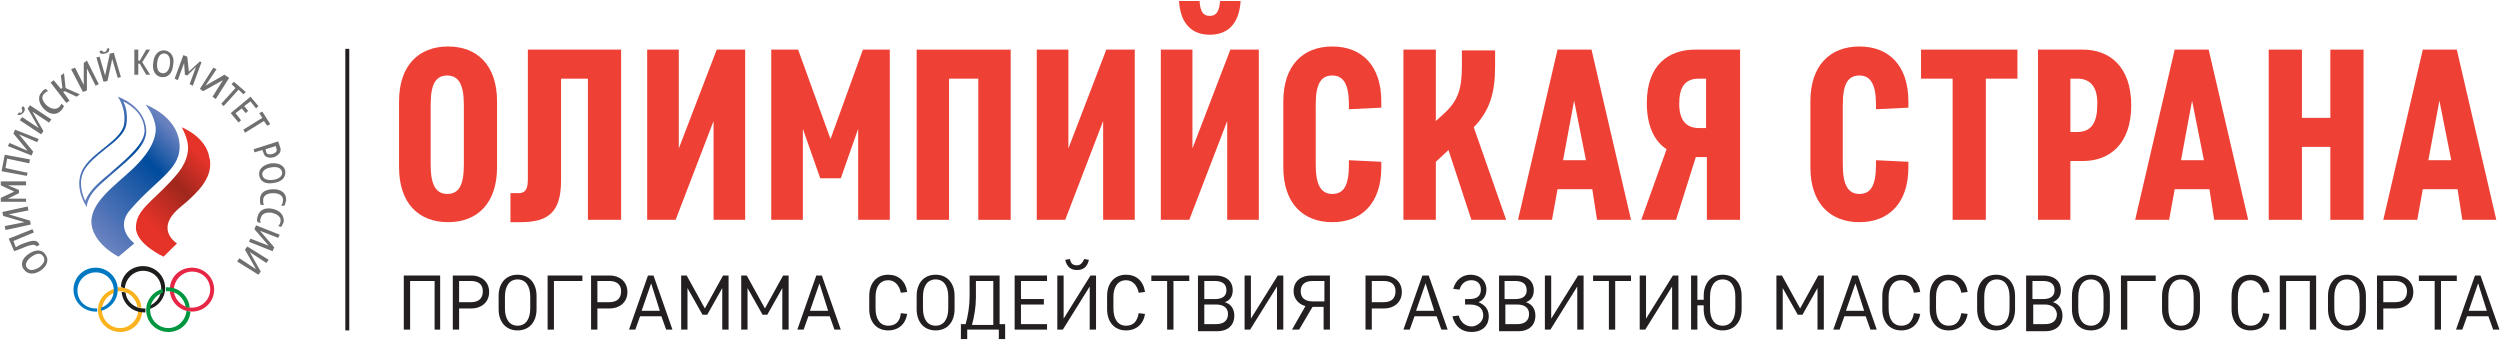 <svg width="596" height="81" viewBox="0 0 596 81" fill="none" xmlns="http://www.w3.org/2000/svg">
<path d="M83.266 11.645H82.324V78.769H83.266V11.645Z" fill="#231F20"/>
<path d="M118.495 39.877C118.495 48.478 113.785 52.966 106.815 52.966C99.844 52.966 95.135 48.478 95.135 39.877V24.171C95.135 15.57 99.844 11.083 106.815 11.083C113.785 11.083 118.495 15.57 118.495 24.171V39.877ZM110.583 24.919C110.583 20.058 109.264 18.001 106.627 18.001C103.989 18.001 102.67 19.871 102.67 24.919V39.316C102.67 44.178 103.989 46.235 106.627 46.235C109.264 46.235 110.583 44.365 110.583 39.316V24.919Z" fill="#EE4034"/>
<path d="M126.03 11.832H148.072V52.406H140.159V18.75H133.754V43.057C133.754 50.536 130.74 52.966 124.146 52.966H121.697V46.048H123.581C125.277 46.048 125.842 45.113 125.842 42.683V11.832H126.03Z" fill="#EE4034"/>
<path d="M161.071 52.406H154.289V11.832H161.825V35.391L170.867 11.832H177.649V52.406H170.114V28.846L161.071 52.406Z" fill="#EE4034"/>
<path d="M191.401 30.716V52.406H183.865V11.832H190.27L197.994 33.147L205.718 11.832H212.124V52.406H204.588V30.716L200.444 42.496H195.545L191.401 30.716Z" fill="#EE4034"/>
<path d="M233.035 18.75H226.253V52.406H218.529V11.832H240.948V52.406H233.224V18.75H233.035Z" fill="#EE4034"/>
<path d="M253.948 52.406H247.166V11.832H254.702V35.391L263.744 11.832H270.526V52.406H262.991V28.846L253.948 52.406Z" fill="#EE4034"/>
<path d="M283.524 52.406H276.742V11.832H284.278V35.391L293.32 11.832H300.103V52.406H292.567V28.846L283.524 52.406Z" fill="#EE4034"/>
<path d="M329.304 39.877C329.304 48.478 324.594 52.966 317.624 52.966C310.653 52.966 305.943 48.478 305.943 39.877V24.171C305.943 15.57 310.653 11.083 317.624 11.083C324.594 11.083 329.304 15.57 329.304 24.171V25.667L321.58 26.041V24.919C321.58 20.058 320.261 18.001 317.624 18.001C314.986 18.001 313.667 19.871 313.667 24.919V39.316C313.667 44.178 314.986 46.235 317.624 46.235C320.261 46.235 321.58 44.365 321.58 39.316V38.195L329.304 38.569V39.877Z" fill="#EE4034"/>
<path d="M356.431 15.758C356.431 21.928 355.301 26.229 351.345 30.342L359.069 52.406H350.78L345.316 35.765L342.302 38.569V52.406H334.578V11.832H342.302V28.846L344.374 26.977C347.577 23.985 348.519 21.18 348.519 15.758V12.018H356.431V15.758Z" fill="#EE4034"/>
<path d="M379.603 45.113H371.314L369.995 52.406H361.895L371.314 11.832H379.415L388.834 52.406H380.733L379.603 45.113ZM372.633 38.195H378.096L375.27 23.985L372.633 38.195Z" fill="#EE4034"/>
<path d="M397.312 35.578C394.486 33.708 392.602 30.155 392.602 24.546C392.602 15.384 397.877 11.832 404.094 11.832H414.832V52.406H406.92V37.447H404.282L399.572 52.406H391.283L397.312 35.578ZM405.036 30.529H406.731V18.75H405.036C401.645 18.75 400.326 20.806 400.326 24.733C400.326 28.473 401.833 30.529 405.036 30.529Z" fill="#EE4034"/>
<path d="M454.958 39.877C454.958 48.478 450.248 52.966 443.278 52.966C436.307 52.966 431.598 48.478 431.598 39.877V24.171C431.598 15.57 436.307 11.083 443.278 11.083C450.248 11.083 454.958 15.57 454.958 24.171V25.667L447.234 26.041V24.919C447.234 20.058 445.915 18.001 443.278 18.001C440.64 18.001 439.322 19.871 439.322 24.919V39.316C439.322 44.178 440.64 46.235 443.278 46.235C445.915 46.235 447.234 44.365 447.234 39.316V38.195L454.958 38.569V39.877Z" fill="#EE4034"/>
<path d="M458.161 11.831H480.956V18.749H473.421V52.405H465.508V18.749H457.973V11.831H458.161Z" fill="#EE4034"/>
<path d="M493.578 38.382V52.405H485.854V11.831H496.592C502.809 11.831 508.084 15.758 508.084 25.106C508.084 34.455 502.809 38.382 496.592 38.382H493.578ZM495.273 18.749H493.578V31.464H495.273C498.664 31.464 499.983 29.033 499.983 25.106C500.171 21.18 498.664 18.749 495.273 18.749Z" fill="#EE4034"/>
<path d="M526.734 45.113H518.445L517.126 52.405H509.025L518.445 11.831H526.546L535.965 52.405H527.864L526.734 45.113ZM519.952 38.195H525.415L522.589 23.985L519.952 38.195Z" fill="#EE4034"/>
<path d="M555.558 35.016H548.776V52.405H540.863V11.831H548.776V28.098H555.558V11.831H563.47V52.405H555.558V35.016Z" fill="#EE4034"/>
<path d="M585.888 45.113H577.599L576.28 52.405H568.18L577.599 11.831H585.7L595.119 52.405H587.019L585.888 45.113ZM578.918 38.195H584.381L581.555 23.985L578.918 38.195Z" fill="#EE4034"/>
<path d="M290.87 0.239C290.682 2.482 290.117 3.791 288.421 3.791C286.726 3.791 286.161 2.669 285.972 0.239H281.074C281.451 6.035 284.465 8.279 288.421 8.279C292.378 8.279 295.392 6.035 295.769 0.239H290.87Z" fill="#EE4034"/>
<path d="M103.611 66.99H97.771V78.582H96.264V65.681H104.93V78.582H103.611V66.99Z" fill="#231F20"/>
<path d="M109.452 73.347V78.582H107.945V65.681H112.467C114.539 65.681 116.611 66.99 116.611 69.607C116.611 72.225 114.539 73.534 112.467 73.534H109.452V73.347ZM112.278 66.99H109.452V72.038H112.278C113.974 72.038 115.104 71.29 115.104 69.42C115.104 67.737 113.974 66.99 112.278 66.99Z" fill="#231F20"/>
<path d="M127.914 73.721C127.914 76.712 126.218 78.769 123.392 78.769C120.567 78.769 118.871 76.712 118.871 73.721V70.542C118.871 67.55 120.567 65.494 123.392 65.494C126.218 65.494 127.914 67.55 127.914 70.542V73.721ZM126.407 70.729C126.407 68.111 125.276 66.615 123.392 66.615C121.509 66.615 120.378 68.111 120.378 70.729V73.534C120.378 76.151 121.509 77.647 123.392 77.647C125.276 77.647 126.407 76.151 126.407 73.534V70.729Z" fill="#231F20"/>
<path d="M138.84 66.99H132.058V78.582H130.551V65.681H138.84V66.99Z" fill="#231F20"/>
<path d="M142.419 73.347V78.582H140.912V65.681H145.433C147.506 65.681 149.578 66.99 149.578 69.607C149.578 72.225 147.506 73.534 145.433 73.534H142.419V73.347ZM145.245 66.99H142.419V72.038H145.245C146.941 72.038 148.071 71.29 148.071 69.42C148.071 67.737 146.941 66.99 145.245 66.99Z" fill="#231F20"/>
<path d="M155.795 65.681L160.316 78.582H158.809L157.679 75.403H152.593L151.462 78.582H149.955L154.476 65.681H155.795ZM152.969 74.095H157.302L155.23 67.55L152.969 74.095Z" fill="#231F20"/>
<path d="M167.475 75.029L163.896 68.672V78.582H162.389V65.681H163.707L168.04 73.534L172.373 65.681H173.692V78.582H172.185V68.672L168.606 75.029H167.475Z" fill="#231F20"/>
<path d="M181.794 75.029L178.214 68.672V78.582H176.707V65.681H178.026L182.359 73.534L186.692 65.681H188.01V78.582H186.503V68.672L182.924 75.029H181.794Z" fill="#231F20"/>
<path d="M195.922 65.681L200.443 78.582H198.936L197.806 75.403H192.719L191.589 78.582H190.082L194.603 65.681H195.922ZM193.096 74.095H197.429L195.357 67.55L193.096 74.095Z" fill="#231F20"/>
<path d="M208.734 70.729V73.534C208.734 76.151 209.864 77.647 211.748 77.647C213.443 77.647 214.574 76.712 214.762 74.656L216.269 74.843C215.892 77.273 214.197 78.769 211.748 78.769C208.922 78.769 207.227 76.712 207.227 73.721V70.542C207.227 67.55 208.922 65.494 211.748 65.494C214.197 65.494 215.892 66.99 216.269 69.607L214.762 69.794C214.385 67.924 213.255 66.802 211.748 66.802C209.864 66.802 208.734 68.298 208.734 70.729Z" fill="#231F20"/>
<path d="M227.572 73.721C227.572 76.712 225.876 78.769 223.051 78.769C220.225 78.769 218.529 76.712 218.529 73.721V70.542C218.529 67.55 220.225 65.494 223.051 65.494C225.876 65.494 227.572 67.55 227.572 70.542V73.721ZM226.065 70.729C226.065 68.111 224.935 66.615 223.051 66.615C221.167 66.615 220.036 68.111 220.036 70.729V73.534C220.036 76.151 221.167 77.647 223.051 77.647C224.935 77.647 226.065 76.151 226.065 73.534V70.729Z" fill="#231F20"/>
<path d="M230.585 78.582V80.826H229.078V77.273H230.208C230.774 75.216 231.15 72.973 231.15 70.729V65.681H238.309V77.273H239.628V80.826H238.121V78.582H230.585ZM236.802 77.273V66.99H232.658V70.916C232.658 73.16 232.281 75.403 231.716 77.46H236.802V77.273Z" fill="#231F20"/>
<path d="M241.889 78.582V65.681H249.613V66.99H243.396V71.29H248.859V72.599H243.396V77.273H249.613V78.582H241.889Z" fill="#231F20"/>
<path d="M252.062 78.582V65.68H253.57V75.964L259.975 65.68H261.294V78.582H259.786V68.298L253.381 78.582H252.062ZM253.946 61.941L255.077 61.754C255.265 62.876 255.83 63.25 256.772 63.25C257.526 63.25 258.091 62.689 258.468 61.754L259.598 61.941C259.221 63.624 258.279 64.372 256.772 64.372C255.265 64.372 254.323 63.624 253.946 61.941Z" fill="#231F20"/>
<path d="M265.439 70.729V73.534C265.439 76.151 266.569 77.647 268.453 77.647C270.148 77.647 271.09 76.712 271.467 74.656L272.974 74.843C272.598 77.273 270.902 78.769 268.453 78.769C265.627 78.769 263.932 76.712 263.932 73.721V70.542C263.932 67.55 265.627 65.494 268.453 65.494C270.902 65.494 272.598 66.99 272.974 69.607L271.467 69.794C271.09 67.924 269.96 66.802 268.453 66.802C266.569 66.802 265.439 68.298 265.439 70.729Z" fill="#231F20"/>
<path d="M283.523 65.681V66.99H279.755V78.582H278.248V66.99H274.48V65.681H283.523Z" fill="#231F20"/>
<path d="M285.596 78.582V65.681H289.74C291.813 65.681 293.885 66.615 293.885 69.233C293.885 70.729 293.131 71.664 292.001 72.038C293.32 72.412 294.262 73.534 294.262 75.216C294.262 77.834 292.378 78.956 290.305 78.956H285.596V78.582ZM289.74 71.29C291.436 71.29 292.378 70.542 292.378 69.233C292.378 67.55 291.247 66.99 289.552 66.99H287.103V71.29H289.74ZM289.929 72.599H287.103V77.273H289.929C291.624 77.273 292.754 76.525 292.754 74.843C292.754 73.347 291.624 72.599 289.929 72.599Z" fill="#231F20"/>
<path d="M296.711 78.582V65.681H298.218V75.964L304.623 65.681H305.942V78.582H304.435V68.298L298.03 78.582H296.711Z" fill="#231F20"/>
<path d="M312.912 73.16L309.709 78.582H308.014L311.216 72.973C309.709 72.599 308.39 71.29 308.39 69.42C308.39 66.802 310.463 65.681 312.535 65.681H317.056V78.582H315.549V73.16H312.912ZM315.738 71.851V66.99H312.912C311.216 66.99 310.086 67.737 310.086 69.42C310.086 71.103 311.216 71.851 312.912 71.851H315.738Z" fill="#231F20"/>
<path d="M327.04 73.347V78.582H325.533V65.681H330.055C332.127 65.681 334.199 66.99 334.199 69.607C334.199 72.225 332.127 73.534 330.055 73.534H327.04V73.347ZM329.866 66.99H327.04V72.038H329.866C331.562 72.038 332.692 71.29 332.692 69.42C332.692 67.737 331.562 66.99 329.866 66.99Z" fill="#231F20"/>
<path d="M340.605 65.681L345.126 78.582H343.619L342.489 75.403H337.214L336.083 78.582H334.576L339.098 65.681H340.605ZM337.59 74.095H341.923L339.851 67.55L337.59 74.095Z" fill="#231F20"/>
<path d="M353.605 75.216C353.605 73.347 352.286 72.599 350.402 72.599H349.272V71.29H350.402C352.098 71.29 353.04 70.542 353.04 69.046C353.04 67.737 352.286 66.802 350.779 66.802C349.272 66.802 348.33 67.737 347.953 69.046L346.446 68.859C347.011 66.802 348.518 65.494 350.591 65.494C352.851 65.494 354.359 66.99 354.359 69.046C354.359 70.355 353.793 71.477 352.475 72.038C353.793 72.599 354.924 73.534 354.924 75.403C354.924 77.46 353.605 79.143 350.779 79.143C348.518 79.143 346.823 77.834 346.258 75.403L347.765 75.216C348.142 76.712 349.272 77.834 350.968 77.834C352.475 77.647 353.605 76.525 353.605 75.216Z" fill="#231F20"/>
<path d="M357.371 78.582V65.681H361.516C363.588 65.681 365.66 66.615 365.66 69.233C365.66 70.729 364.907 71.664 363.776 72.038C365.095 72.412 366.037 73.534 366.037 75.216C366.037 77.834 364.153 78.956 362.081 78.956H357.371V78.582ZM361.327 71.29C363.023 71.29 363.965 70.542 363.965 69.233C363.965 67.55 362.834 66.99 361.139 66.99H358.69V71.29H361.327ZM361.704 72.599H358.878V77.273H361.704C363.4 77.273 364.53 76.525 364.53 74.843C364.53 73.347 363.4 72.599 361.704 72.599Z" fill="#231F20"/>
<path d="M368.299 78.582V65.681H369.806V75.964L376.211 65.681H377.53V78.582H376.023V68.298L369.618 78.582H368.299Z" fill="#231F20"/>
<path d="M388.834 65.681V66.99H385.066V78.582H383.559V66.99H379.791V65.681H388.834Z" fill="#231F20"/>
<path d="M390.906 78.582V65.681H392.413V75.964L398.819 65.681H400.137V78.582H398.63V68.298L392.225 78.582H390.906Z" fill="#231F20"/>
<path d="M415.207 73.721C415.207 76.712 413.512 78.769 410.686 78.769C407.86 78.769 406.165 76.712 406.165 73.721V72.786H404.658V78.582H403.15V65.681H404.658V71.477H406.165V70.542C406.165 67.55 407.86 65.494 410.686 65.494C413.512 65.494 415.207 67.55 415.207 70.542V73.721ZM413.7 70.729C413.7 68.111 412.57 66.615 410.686 66.615C408.802 66.615 407.672 68.111 407.672 70.729V73.534C407.672 76.151 408.802 77.647 410.686 77.647C412.57 77.647 413.7 76.151 413.7 73.534V70.729Z" fill="#231F20"/>
<path d="M428.583 75.029L425.003 68.672V78.582H423.496V65.681H424.815L429.148 73.534L433.481 65.681H434.799V78.582H433.292V68.672L429.713 75.029H428.583Z" fill="#231F20"/>
<path d="M442.901 65.681L447.422 78.582H445.915L444.784 75.403H439.698L438.568 78.582H437.061L441.582 65.681H442.901ZM440.075 74.095H444.408L442.335 67.55L440.075 74.095Z" fill="#231F20"/>
<path d="M450.247 70.729V73.534C450.247 76.151 451.378 77.647 453.262 77.647C454.957 77.647 455.899 76.712 456.276 74.656L457.783 74.843C457.406 77.273 455.711 78.769 453.262 78.769C450.436 78.769 448.74 76.712 448.74 73.721V70.542C448.74 67.55 450.436 65.494 453.262 65.494C455.711 65.494 457.406 66.99 457.783 69.607L456.276 69.794C455.899 67.924 454.769 66.802 453.262 66.802C451.378 66.802 450.247 68.298 450.247 70.729Z" fill="#231F20"/>
<path d="M461.55 70.729V73.534C461.55 76.151 462.68 77.647 464.564 77.647C466.26 77.647 467.202 76.712 467.579 74.656L469.086 74.843C468.709 77.273 467.013 78.769 464.564 78.769C461.738 78.769 460.043 76.712 460.043 73.721V70.542C460.043 67.55 461.738 65.494 464.564 65.494C467.013 65.494 468.709 66.99 469.086 69.607L467.579 69.794C467.202 67.924 466.071 66.802 464.564 66.802C462.68 66.802 461.55 68.298 461.55 70.729Z" fill="#231F20"/>
<path d="M480.39 73.721C480.39 76.712 478.695 78.769 475.869 78.769C473.043 78.769 471.348 76.712 471.348 73.721V70.542C471.348 67.55 473.043 65.494 475.869 65.494C478.695 65.494 480.39 67.55 480.39 70.542V73.721ZM479.072 70.729C479.072 68.111 477.941 66.615 476.057 66.615C474.173 66.615 473.043 68.111 473.043 70.729V73.534C473.043 76.151 474.173 77.647 476.057 77.647C477.941 77.647 479.072 76.151 479.072 73.534V70.729Z" fill="#231F20"/>
<path d="M483.027 78.582V65.681H487.172C489.244 65.681 491.316 66.615 491.316 69.233C491.316 70.729 490.563 71.477 489.433 72.038C490.751 72.412 491.693 73.534 491.693 75.216C491.693 77.834 489.809 78.956 487.737 78.956H483.027V78.582ZM487.172 71.29C488.867 71.29 489.809 70.542 489.809 69.233C489.809 67.55 488.679 66.99 486.984 66.99H484.534V71.29H487.172ZM487.549 72.599H484.723V77.273H487.549C489.244 77.273 490.374 76.525 490.374 74.843C490.186 73.347 489.056 72.599 487.549 72.599Z" fill="#231F20"/>
<path d="M502.996 73.721C502.996 76.712 501.3 78.769 498.474 78.769C495.649 78.769 493.953 76.712 493.953 73.721V70.542C493.953 67.55 495.649 65.494 498.474 65.494C501.3 65.494 502.996 67.55 502.996 70.542V73.721ZM501.489 70.729C501.489 68.111 500.358 66.615 498.474 66.615C496.591 66.615 495.46 68.111 495.46 70.729V73.534C495.46 76.151 496.591 77.647 498.474 77.647C500.358 77.647 501.489 76.151 501.489 73.534V70.729Z" fill="#231F20"/>
<path d="M513.922 66.99H507.14V78.582H505.633V65.681H513.922V66.99Z" fill="#231F20"/>
<path d="M524.472 73.721C524.472 76.712 522.777 78.769 519.951 78.769C517.125 78.769 515.43 76.712 515.43 73.721V70.542C515.43 67.55 517.125 65.494 519.951 65.494C522.777 65.494 524.472 67.55 524.472 70.542V73.721ZM522.965 70.729C522.965 68.111 521.835 66.615 519.951 66.615C518.067 66.615 516.937 68.111 516.937 70.729V73.534C516.937 76.151 518.067 77.647 519.951 77.647C521.835 77.647 522.965 76.151 522.965 73.534V70.729Z" fill="#231F20"/>
<path d="M533.515 70.729V73.534C533.515 76.151 534.645 77.647 536.529 77.647C538.225 77.647 539.167 76.712 539.543 74.656L541.05 74.843C540.674 77.273 538.978 78.769 536.529 78.769C533.703 78.769 532.008 76.712 532.008 73.721V70.542C532.008 67.55 533.703 65.494 536.529 65.494C538.978 65.494 540.674 66.99 541.05 69.607L539.543 69.794C539.167 67.924 538.036 66.802 536.529 66.802C534.645 66.802 533.515 68.298 533.515 70.729Z" fill="#231F20"/>
<path d="M550.847 66.99H545.007V78.582H543.5V65.681H552.166V78.582H550.659V66.99H550.847Z" fill="#231F20"/>
<path d="M564.035 73.721C564.035 76.712 562.339 78.769 559.514 78.769C556.688 78.769 554.992 76.712 554.992 73.721V70.542C554.992 67.55 556.688 65.494 559.514 65.494C562.339 65.494 564.035 67.55 564.035 70.542V73.721ZM562.528 70.729C562.528 68.111 561.397 66.615 559.514 66.615C557.63 66.615 556.499 68.111 556.499 70.729V73.534C556.499 76.151 557.63 77.647 559.514 77.647C561.397 77.647 562.528 76.151 562.528 73.534V70.729Z" fill="#231F20"/>
<path d="M568.179 73.347V78.582H566.672V65.681H571.193C573.266 65.681 575.338 66.99 575.338 69.607C575.338 72.225 573.266 73.534 571.193 73.534H568.179V73.347ZM571.005 66.99H568.179V72.038H571.005C572.7 72.038 573.831 71.29 573.831 69.42C573.831 67.737 572.512 66.99 571.005 66.99Z" fill="#231F20"/>
<path d="M585.699 65.681V66.99H581.931V78.582H580.424V66.99H576.656V65.681H585.699Z" fill="#231F20"/>
<path d="M591.352 65.681L595.873 78.582H594.366L593.236 75.403H588.149L587.019 78.582H585.512L590.033 65.681H591.352ZM588.526 74.095H592.859L590.787 67.55L588.526 74.095Z" fill="#231F20"/>
<path d="M37.111 30.342C37.3 32.773 35.981 36.139 31.648 40.252C27.315 44.365 21.098 48.479 21.852 53.714C22.605 58.389 28.257 61.193 28.257 61.193L32.025 58.015C32.025 58.015 27.127 54.462 31.083 49.975C37.676 42.309 43.516 40.252 42.763 33.895C42.009 27.538 34.662 24.92 34.662 24.92C34.662 24.92 36.734 27.164 37.111 30.342Z" fill="url(#paint0_linear)"/>
<path fill-rule="evenodd" clip-rule="evenodd" d="M28.068 23.05C28.068 23.05 30.14 25.668 29.575 29.595C29.01 33.521 21.663 36.326 19.59 40.626C17.518 44.927 20.721 49.414 20.721 49.414C20.721 49.414 20.344 47.17 24.112 43.805C29.387 38.943 35.227 35.204 34.85 30.903C34.473 25.107 28.068 23.05 28.068 23.05ZM26.749 40.813C25.807 41.748 24.677 42.496 23.735 43.431C21.663 45.3 20.721 46.796 20.344 47.918C19.59 46.422 18.649 43.431 19.967 40.813C20.909 38.943 22.982 37.261 25.054 35.578C27.503 33.708 29.764 31.838 30.14 29.595C30.517 27.164 29.952 25.294 29.387 24.172C31.271 25.107 34.285 27.164 34.473 31.09C34.473 34.082 30.894 37.261 26.749 40.813Z" fill="url(#paint1_linear)"/>
<path d="M38.996 61.193C38.996 61.193 32.402 58.202 32.402 54.275C32.402 50.162 35.982 48.292 40.691 43.244C42.575 41.187 44.648 38.943 44.836 35.391C44.836 35.391 44.836 35.391 44.836 35.204C44.836 32.96 43.329 30.342 43.329 30.342C43.329 30.342 49.169 32.586 49.922 37.634C50.111 38.195 50.111 38.569 50.111 39.13C50.111 42.309 48.039 45.3 42.952 49.414C40.691 51.284 39.938 52.967 39.938 54.275C39.938 56.706 42.199 58.015 42.199 58.015L38.996 61.193Z" fill="url(#paint2_linear)"/>
<path d="M28.068 69.421C28.257 69.421 28.445 69.421 28.445 69.421C30.706 69.421 32.401 71.103 32.778 73.16C33.155 73.347 33.343 73.347 33.72 73.347C33.532 70.73 31.271 68.486 28.445 68.486C28.257 68.486 28.068 68.486 28.068 68.486C28.068 68.673 28.068 68.673 28.068 68.86C28.068 69.234 28.068 69.234 28.068 69.421Z" fill="#FAB31E"/>
<path d="M32.967 74.095C32.779 76.339 30.895 78.209 28.634 78.209C26.185 78.209 24.301 76.152 24.301 73.908C24.301 72.038 25.62 70.356 27.316 69.795C27.316 69.608 27.316 69.421 27.316 69.047V68.86C25.055 69.421 23.359 71.478 23.359 73.908C23.359 76.9 25.808 79.144 28.634 79.144C31.46 79.144 33.721 77.087 33.909 74.282C33.532 74.282 33.156 74.095 32.967 74.095Z" fill="#FAB31E"/>
<path d="M23.171 73.908C23.171 73.721 23.171 73.534 23.171 73.534C22.983 73.534 22.794 73.534 22.794 73.534C20.345 73.534 18.462 71.665 18.462 69.234C18.462 66.803 20.534 64.933 22.794 64.933C25.244 64.933 27.127 66.803 27.127 69.234C27.127 71.104 25.809 72.786 24.113 73.347C24.113 73.534 24.113 73.721 24.113 73.908V74.095C26.374 73.534 28.069 71.478 28.069 69.047C28.069 66.055 25.62 63.812 22.794 63.812C19.78 63.812 17.52 66.242 17.52 69.047C17.52 72.038 19.969 74.282 22.794 74.282C22.983 74.282 23.171 74.282 23.171 74.282C23.171 74.095 23.171 73.908 23.171 73.908Z" fill="#0079C2"/>
<path d="M29.764 68.673C29.953 66.429 31.837 64.559 34.097 64.559C36.546 64.559 38.43 66.429 38.43 68.86C38.43 70.73 37.111 72.412 35.416 72.973C35.416 73.16 35.416 73.347 35.416 73.534V73.721C37.677 73.16 39.372 71.103 39.372 68.673C39.372 65.681 36.923 63.438 34.097 63.438C31.271 63.438 29.011 65.494 28.822 68.299C29.199 68.673 29.576 68.673 29.764 68.673Z" fill="#1D1D1B"/>
<path d="M34.661 73.908C34.661 73.721 34.661 73.534 34.661 73.534C34.473 73.534 34.285 73.534 34.285 73.534C32.024 73.534 30.14 71.851 29.952 69.794C29.575 69.607 29.387 69.607 29.01 69.607C29.198 72.225 31.459 74.469 34.285 74.469C34.473 74.469 34.661 74.469 34.661 74.469C34.661 74.095 34.661 73.908 34.661 73.908Z" fill="#1D1D1B"/>
<path d="M45.779 63.812C42.953 63.812 40.692 65.868 40.504 68.673C40.881 68.673 41.069 68.673 41.446 68.86C41.634 66.616 43.518 64.746 45.779 64.746C48.228 64.746 50.112 66.616 50.112 69.047C50.112 71.478 48.039 73.347 45.779 73.347C43.518 73.347 41.823 71.665 41.446 69.608C41.069 69.421 40.881 69.421 40.504 69.421C40.692 72.038 42.953 74.282 45.779 74.282C48.793 74.282 51.054 71.852 51.054 69.047C51.054 66.055 48.605 63.812 45.779 63.812Z" fill="#E62644"/>
<path d="M39.56 69.421C39.749 69.421 39.937 69.421 39.937 69.421C42.198 69.421 43.894 71.103 44.27 73.16C44.647 73.347 44.835 73.347 45.212 73.347C45.024 70.73 42.763 68.486 39.937 68.486C39.749 68.486 39.56 68.486 39.56 68.486C39.56 68.673 39.56 68.673 39.56 68.86C39.56 69.234 39.56 69.234 39.56 69.421Z" fill="#009640"/>
<path d="M44.459 74.095C44.271 76.339 42.387 78.209 40.127 78.209C37.677 78.209 35.794 76.152 35.794 73.908C35.794 72.038 37.112 70.356 38.808 69.795C38.808 69.608 38.808 69.421 38.808 69.047V68.86C36.547 69.421 34.852 71.478 34.852 73.908C34.852 76.9 37.301 79.144 40.127 79.144C42.952 79.144 45.213 77.087 45.401 74.282C45.025 74.282 44.648 74.095 44.459 74.095Z" fill="#009640"/>
<path d="M6.97 60.445C5.462 61.38 4.709 62.876 5.651 64.185C6.593 65.494 8.1 65.494 9.607 64.559C11.303 63.437 11.679 61.941 10.926 60.819C10.172 59.511 8.665 59.324 6.97 60.445ZM9.23 63.811C7.911 64.559 6.97 64.559 6.404 63.811C5.839 63.063 6.404 61.941 7.535 61.193C8.853 60.258 9.795 60.258 10.361 61.193C10.926 61.941 10.361 63.063 9.23 63.811ZM8.665 58.763L9.419 58.389C8.853 56.893 7.535 57.267 4.709 58.389L3.767 58.95L3.202 57.454L8.1 55.397L7.723 54.649L2.071 56.893L3.39 59.885L4.897 59.324C6.97 58.389 8.477 58.015 8.665 58.763ZM7.158 52.592L2.071 51.097L6.781 50.162L6.593 49.227L0.564 50.536L0.753 51.471L5.839 52.966L1.129 53.901L1.318 54.836L7.346 53.527L7.158 52.592ZM6.216 47.357H1.883L4.52 46.048V45.3L1.883 44.178H6.216V43.244H0.188V44.178L3.39 45.674L0.188 47.17V48.105H6.216V47.357ZM6.593 41.187L1.318 40.065L1.695 37.821L6.97 38.943L7.158 38.008L1.129 36.886L0.376 40.813L6.404 41.935L6.593 41.187ZM7.911 36.139L4.52 32.025L8.853 33.895L9.23 33.147L3.579 30.903L3.202 31.838L6.593 35.952L2.26 34.082L1.883 34.83L7.535 37.073L7.911 36.139ZM6.593 25.855L9.23 30.529L5.274 27.912L4.709 28.659L9.795 32.025L10.361 31.277L7.723 26.603L11.679 29.22L12.244 28.472L7.158 25.107L6.593 25.855ZM5.651 26.79C6.028 26.229 6.028 25.668 5.462 25.294L5.086 25.855C5.462 26.042 5.274 26.416 5.274 26.603C5.086 26.977 4.897 26.977 4.52 26.79L4.144 27.351C4.709 27.538 5.086 27.351 5.651 26.79ZM14.128 25.481C13.375 26.229 12.244 26.042 11.114 25.107C9.984 23.985 9.795 23.05 10.549 22.302C10.737 22.115 11.114 21.741 11.491 21.741L10.926 21.18C10.549 21.367 10.172 21.554 9.984 21.928C8.853 23.05 9.23 24.733 10.549 26.042C11.868 27.351 13.375 27.538 14.505 26.416C14.882 26.042 15.07 25.668 15.259 25.294L14.694 24.733C14.694 24.733 14.317 25.294 14.128 25.481ZM15.259 17.441L14.505 18.002L14.882 20.993L14.505 21.18L12.81 19.124L12.056 19.684L15.824 24.546L16.577 23.985L15.07 21.928L15.447 21.741L18.273 23.05L19.026 22.489L15.635 20.993L15.259 17.441ZM19.968 15.01V20.245L17.896 16.132L16.954 16.506L19.78 21.928L20.722 21.554V16.319L22.794 20.432L23.548 20.058L20.722 14.449L19.968 15.01ZM25.055 12.766C25.808 12.579 26.185 12.205 25.997 11.457L25.432 11.645C25.62 12.018 25.243 12.205 25.055 12.392C24.678 12.392 24.49 12.392 24.301 12.018L23.736 12.205C23.736 12.766 24.113 12.953 25.055 12.766ZM26.185 12.766L25.055 18.002L23.736 13.514L22.983 13.701L24.678 19.497L25.62 19.311L26.75 14.075L28.069 18.563L28.823 18.376L27.127 12.579L26.185 12.766ZM35.793 11.832H34.851L33.344 14.449H32.967V11.832H32.025V17.815H32.967V15.197H33.344L34.851 17.815H35.793L33.909 14.823L35.793 11.832ZM39.373 12.018C37.865 11.832 36.735 12.953 36.547 14.823C36.17 16.88 37.112 18.189 38.431 18.376C39.938 18.563 41.068 17.628 41.256 15.571C41.633 13.888 41.068 12.392 39.373 12.018ZM40.503 15.384C40.314 16.88 39.561 17.628 38.619 17.441C37.677 17.254 37.3 16.319 37.489 14.823C37.677 13.327 38.431 12.579 39.373 12.766C40.314 12.953 40.691 14.075 40.503 15.384ZM47.662 14.636L45.024 17.067L44.647 13.514L43.705 13.14L41.633 18.75L42.387 19.124L43.894 15.01L44.082 17.815L44.647 18.002L46.72 15.945L45.212 20.058L45.966 20.432L48.038 14.823L47.662 14.636ZM53.502 17.815L48.98 20.432L51.618 16.506L50.864 16.132L47.662 21.18L48.415 21.741L53.125 19.124L50.676 23.05L51.429 23.611L54.632 18.563L53.502 17.815ZM58.023 22.489L58.588 21.928L55.762 19.497L55.197 20.058L56.139 20.993L52.748 24.733L53.313 25.294L56.893 21.367L58.023 22.489ZM57.458 28.659L56.139 26.977L57.646 25.855L58.588 26.977L59.153 26.416L58.211 25.294L59.718 24.172L61.037 25.855L61.602 25.294L59.718 23.05L55.009 26.977L56.893 29.22L57.458 28.659ZM58.023 30.903L58.4 31.651L62.921 28.846L63.675 29.968L64.428 29.594L62.544 26.603L61.791 26.977L62.544 28.098L58.023 30.903ZM60.66 36.325L62.544 35.764L62.921 36.699C63.109 37.447 64.24 37.821 65.37 37.447C66.312 37.073 67.066 36.325 66.877 35.391L66.312 33.708L60.472 35.578L60.66 36.325ZM65.747 34.83L65.935 35.578C66.124 36.138 65.559 36.512 64.993 36.699C64.428 36.886 63.675 36.886 63.486 36.325L63.298 35.578L65.747 34.83ZM64.617 38.943C62.544 39.317 61.602 40.439 61.791 41.748C61.979 43.244 63.298 43.992 65.182 43.617C66.877 43.431 68.196 42.496 68.008 40.813C67.819 39.504 66.501 38.756 64.617 38.943ZM67.254 41C67.442 41.935 66.501 42.683 65.182 42.87C63.675 43.057 62.733 42.683 62.544 41.748C62.356 40.813 63.298 40.065 64.805 39.878C66.124 39.691 67.066 40.065 67.254 41ZM65.182 45.113C63.298 45.113 61.979 45.861 61.979 47.544C61.979 48.105 61.979 48.479 62.168 48.853H62.921C62.733 48.479 62.733 48.105 62.733 47.731C62.733 46.609 63.675 46.048 65.182 46.048C66.689 46.048 67.631 46.796 67.442 47.918C67.442 48.292 67.254 48.666 67.066 49.04H67.819C68.008 48.666 68.008 48.292 68.196 47.918C68.384 46.048 67.066 45.113 65.182 45.113ZM64.993 49.788C63.298 49.414 61.791 49.975 61.414 51.657C61.226 52.218 61.226 52.592 61.414 52.966L62.168 53.153C61.979 52.779 61.979 52.218 62.168 52.032C62.356 50.91 63.486 50.536 64.805 50.723C66.312 51.097 67.066 51.844 66.877 52.779C66.877 53.153 66.689 53.527 66.312 53.901L67.066 54.088C67.254 53.714 67.442 53.34 67.631 52.966C67.819 51.284 66.689 50.162 64.993 49.788ZM60.66 54.649L64.052 58.576L59.718 56.893L59.342 57.641L64.993 59.885L65.37 58.95L61.979 55.023L66.312 56.706L66.689 55.958L61.037 53.714L60.66 54.649ZM58.4 59.511L61.037 64.185L57.081 61.567L56.516 62.315L61.602 65.494L62.168 64.746L59.53 60.072L63.486 62.689L64.052 61.941L58.965 58.763L58.4 59.511Z" fill="#706F6F"/>
<defs>
<linearGradient id="paint0_linear" x1="44.895" y1="30.024" x2="20.062" y2="55.045" gradientUnits="userSpaceOnUse">
<stop offset="0.092" stop-color="#6981BF"/>
<stop offset="0.356" stop-color="#004B9C"/>
<stop offset="0.963" stop-color="#6981BF"/>
</linearGradient>
<linearGradient id="paint1_linear" x1="33.618" y1="27.022" x2="15.9" y2="44.874" gradientUnits="userSpaceOnUse">
<stop stop-color="#6981BF"/>
<stop offset="0.258" stop-color="#004B9C"/>
<stop offset="1" stop-color="#6981BF"/>
</linearGradient>
<linearGradient id="paint2_linear" x1="51.342" y1="35.823" x2="26.501" y2="60.851" gradientUnits="userSpaceOnUse">
<stop offset="0.092" stop-color="#E63329"/>
<stop offset="0.35" stop-color="#A0271D"/>
<stop offset="0.669" stop-color="#E63329"/>
</linearGradient>
</defs>
</svg>
